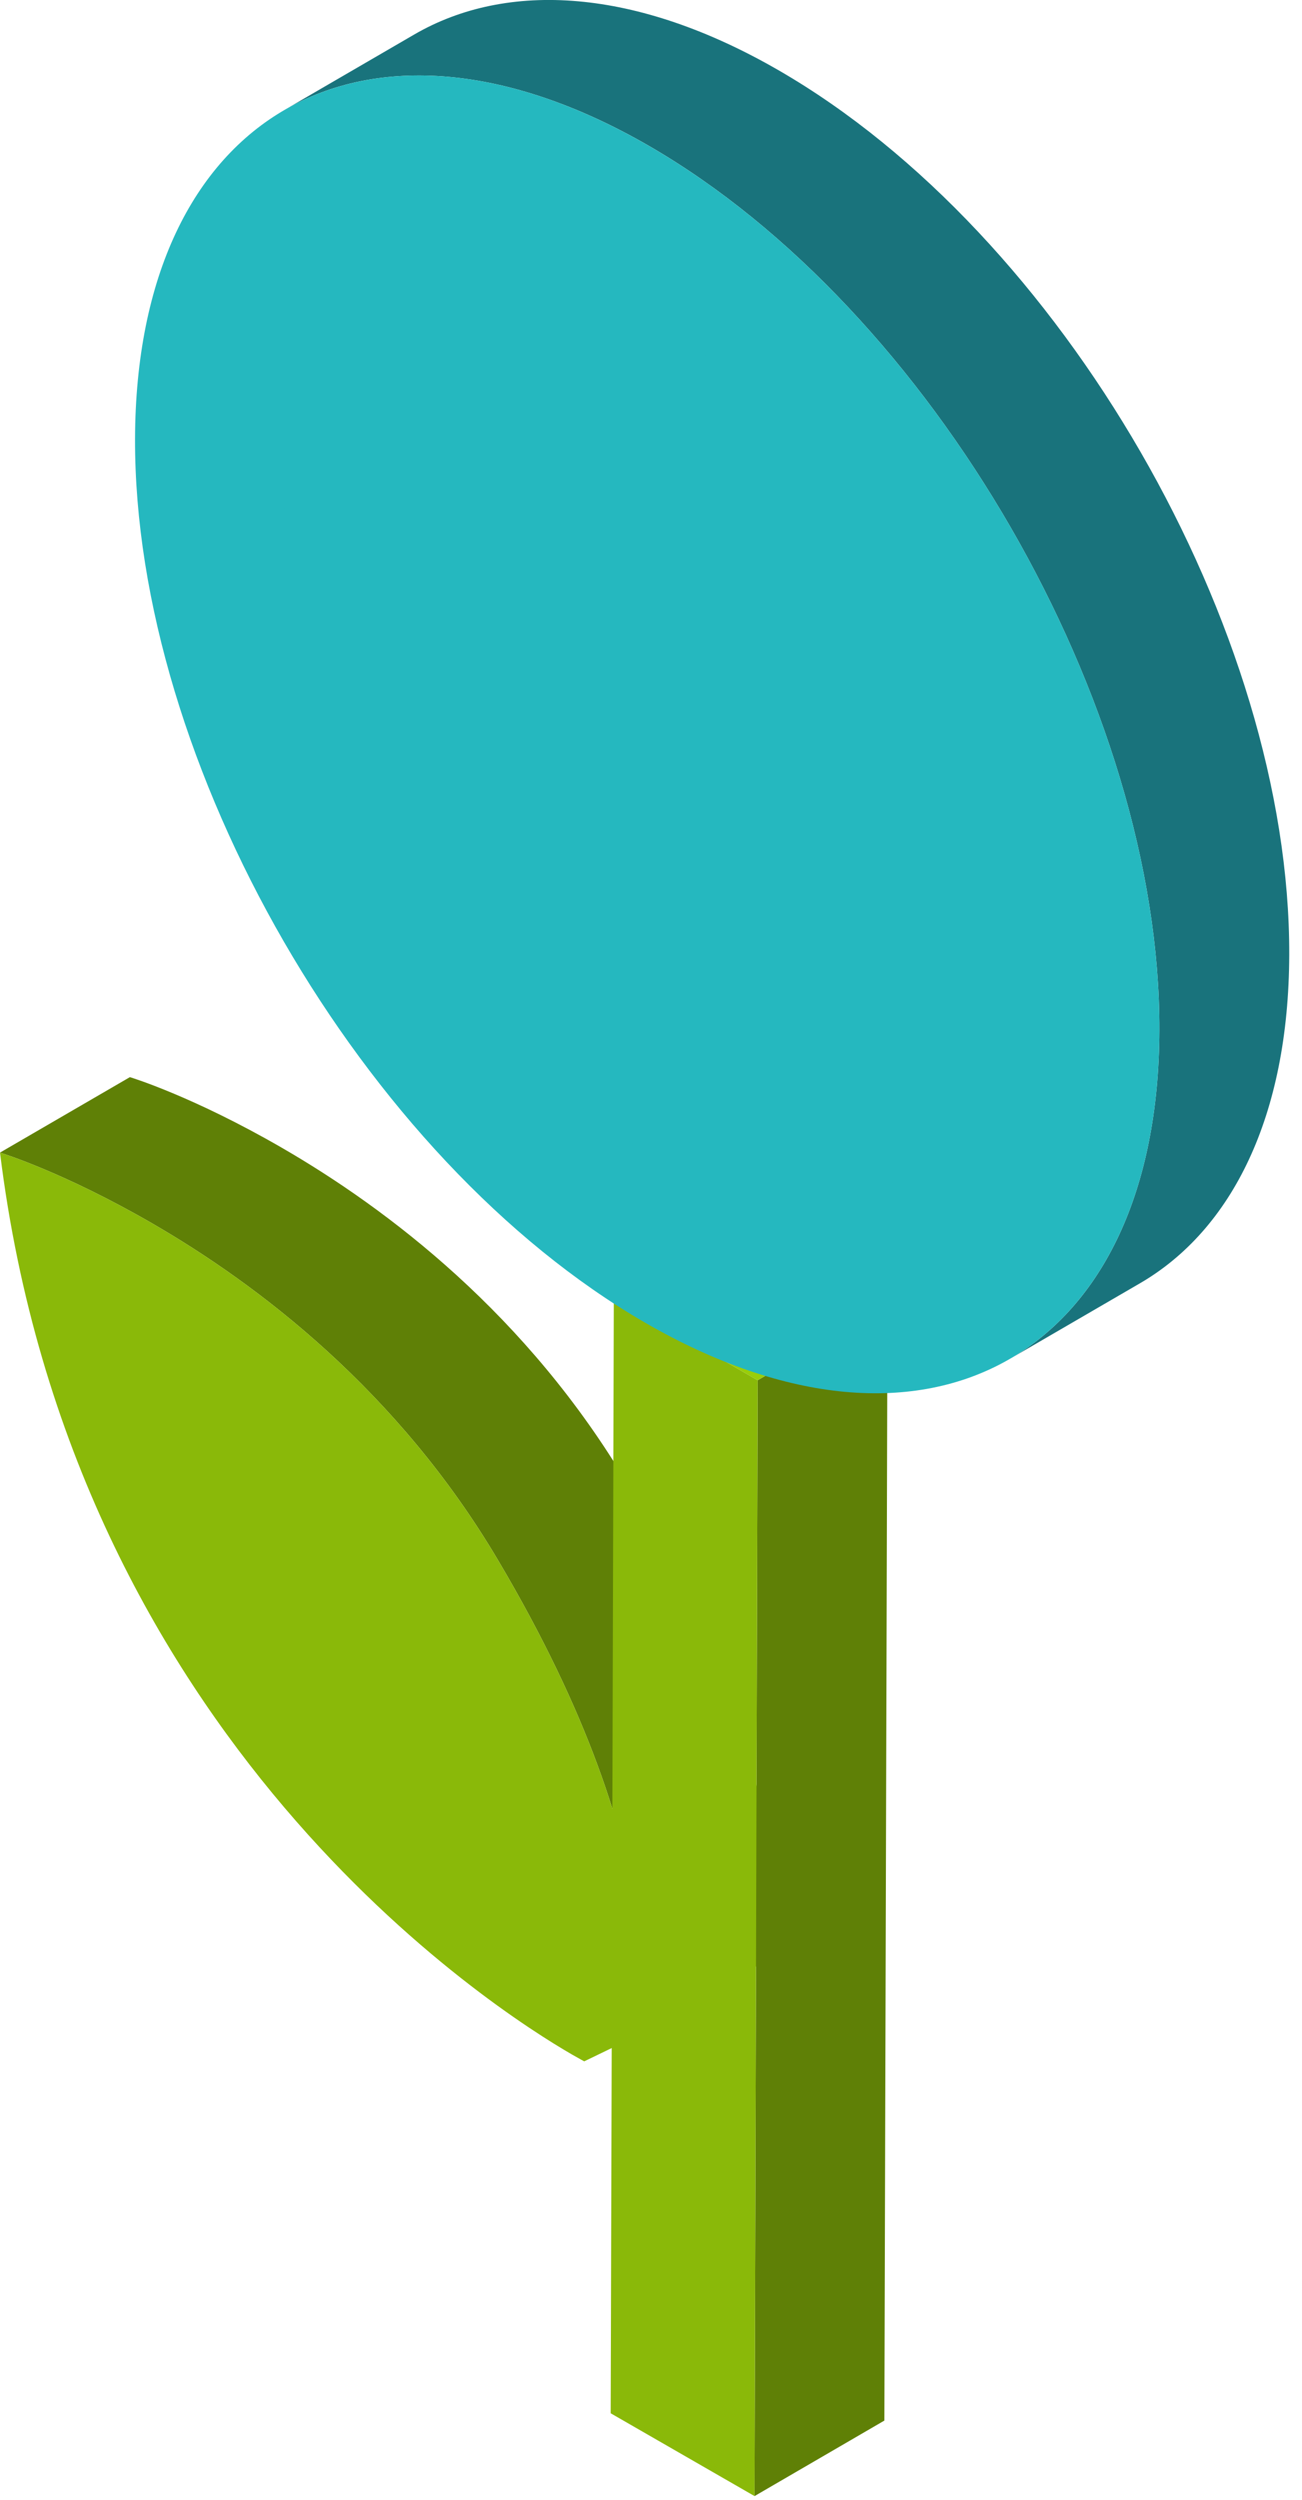 <?xml version="1.0" encoding="UTF-8"?>
<svg width="25px" height="48px" viewBox="0 0 25 48" version="1.1" xmlns="http://www.w3.org/2000/svg" xmlns:xlink="http://www.w3.org/1999/xlink">
    <title>Group 4</title>
    <g id="Page-1" stroke="none" stroke-width="1" fill="none" fill-rule="evenodd">
        <g id="28_R2FtZV9jaGlrZW4tMDE" transform="translate(-783, -1090)">
            <g id="Group-4" transform="translate(783, 1090)">
                <path d="M2.494,20.681 C2.556,20.7 3.727,21.064 5.403,22.032 C7.44,23.208 10.131,25.247 12.059,28.511 C15.578,34.455 14.736,37.494 14.692,37.654 L12.199,39.103 C12.243,38.943 13.084,35.903 9.566,29.96 C7.638,26.696 4.946,24.657 2.909,23.481 C1.233,22.514 0.062,22.149 -5.5067062e-14,22.13 L2.494,20.681" id="Fill-1323" fill="#5F8006"></path>
                <path d="M2.909,23.481 C1.233,22.514 0.062,22.149 2.84217094e-13,22.13 C1.396,33.43 9.507,38.595 10.987,39.449 C11.136,39.535 11.214,39.575 11.218,39.578 L12.199,39.103 C12.243,38.943 13.084,35.903 9.566,29.96 C7.638,26.696 4.946,24.657 2.909,23.481" id="Fill-1324" fill="#8AB909"></path>
                <polyline id="Fill-1325" fill="#5F8006" points="14.488 47.925 16.981 46.475 17.041 25.052 14.548 26.501 14.488 47.925"></polyline>
                <polyline id="Fill-1326" fill="#99CE0A" points="14.548 26.501 17.041 25.052 14.281 23.458 11.786 24.906 14.548 26.501"></polyline>
                <polyline id="Fill-1327" fill="#8AB909" points="11.786 24.906 11.726 46.335 14.488 47.925 14.548 26.501 11.786 24.906"></polyline>
                <path d="M7.955,0.662 C9.743,-0.376 12.217,-0.229 14.951,1.35 C20.388,4.489 24.773,12.084 24.755,18.332 C24.746,21.433 23.654,23.613 21.889,24.639 L19.396,26.088 C21.161,25.062 22.253,22.882 22.262,19.781 C22.28,13.532 17.895,5.938 12.456,2.798 C9.724,1.221 7.248,1.073 5.462,2.111 L7.955,0.662" id="Fill-1328" fill="#19737C"></path>
                <path d="M12.456,2.799 C7.025,-0.338 2.611,2.177 2.593,8.426 C2.576,14.668 6.96,22.263 12.393,25.399 C17.83,28.539 22.245,26.023 22.262,19.781 C22.28,13.532 17.895,5.938 12.456,2.799" id="Fill-1329" fill="#25B8BF"></path>
                <path d="M12.449,6.095 C8.6,3.873 5.474,5.654 5.462,10.081 C5.449,14.502 8.555,19.882 12.403,22.103 C16.255,24.327 19.381,22.546 19.394,18.124 C19.407,13.698 16.3,8.318 12.449,6.095" id="Fill-1330" fill="#25B8BF"></path>
            </g>
        </g>
    </g>
</svg>